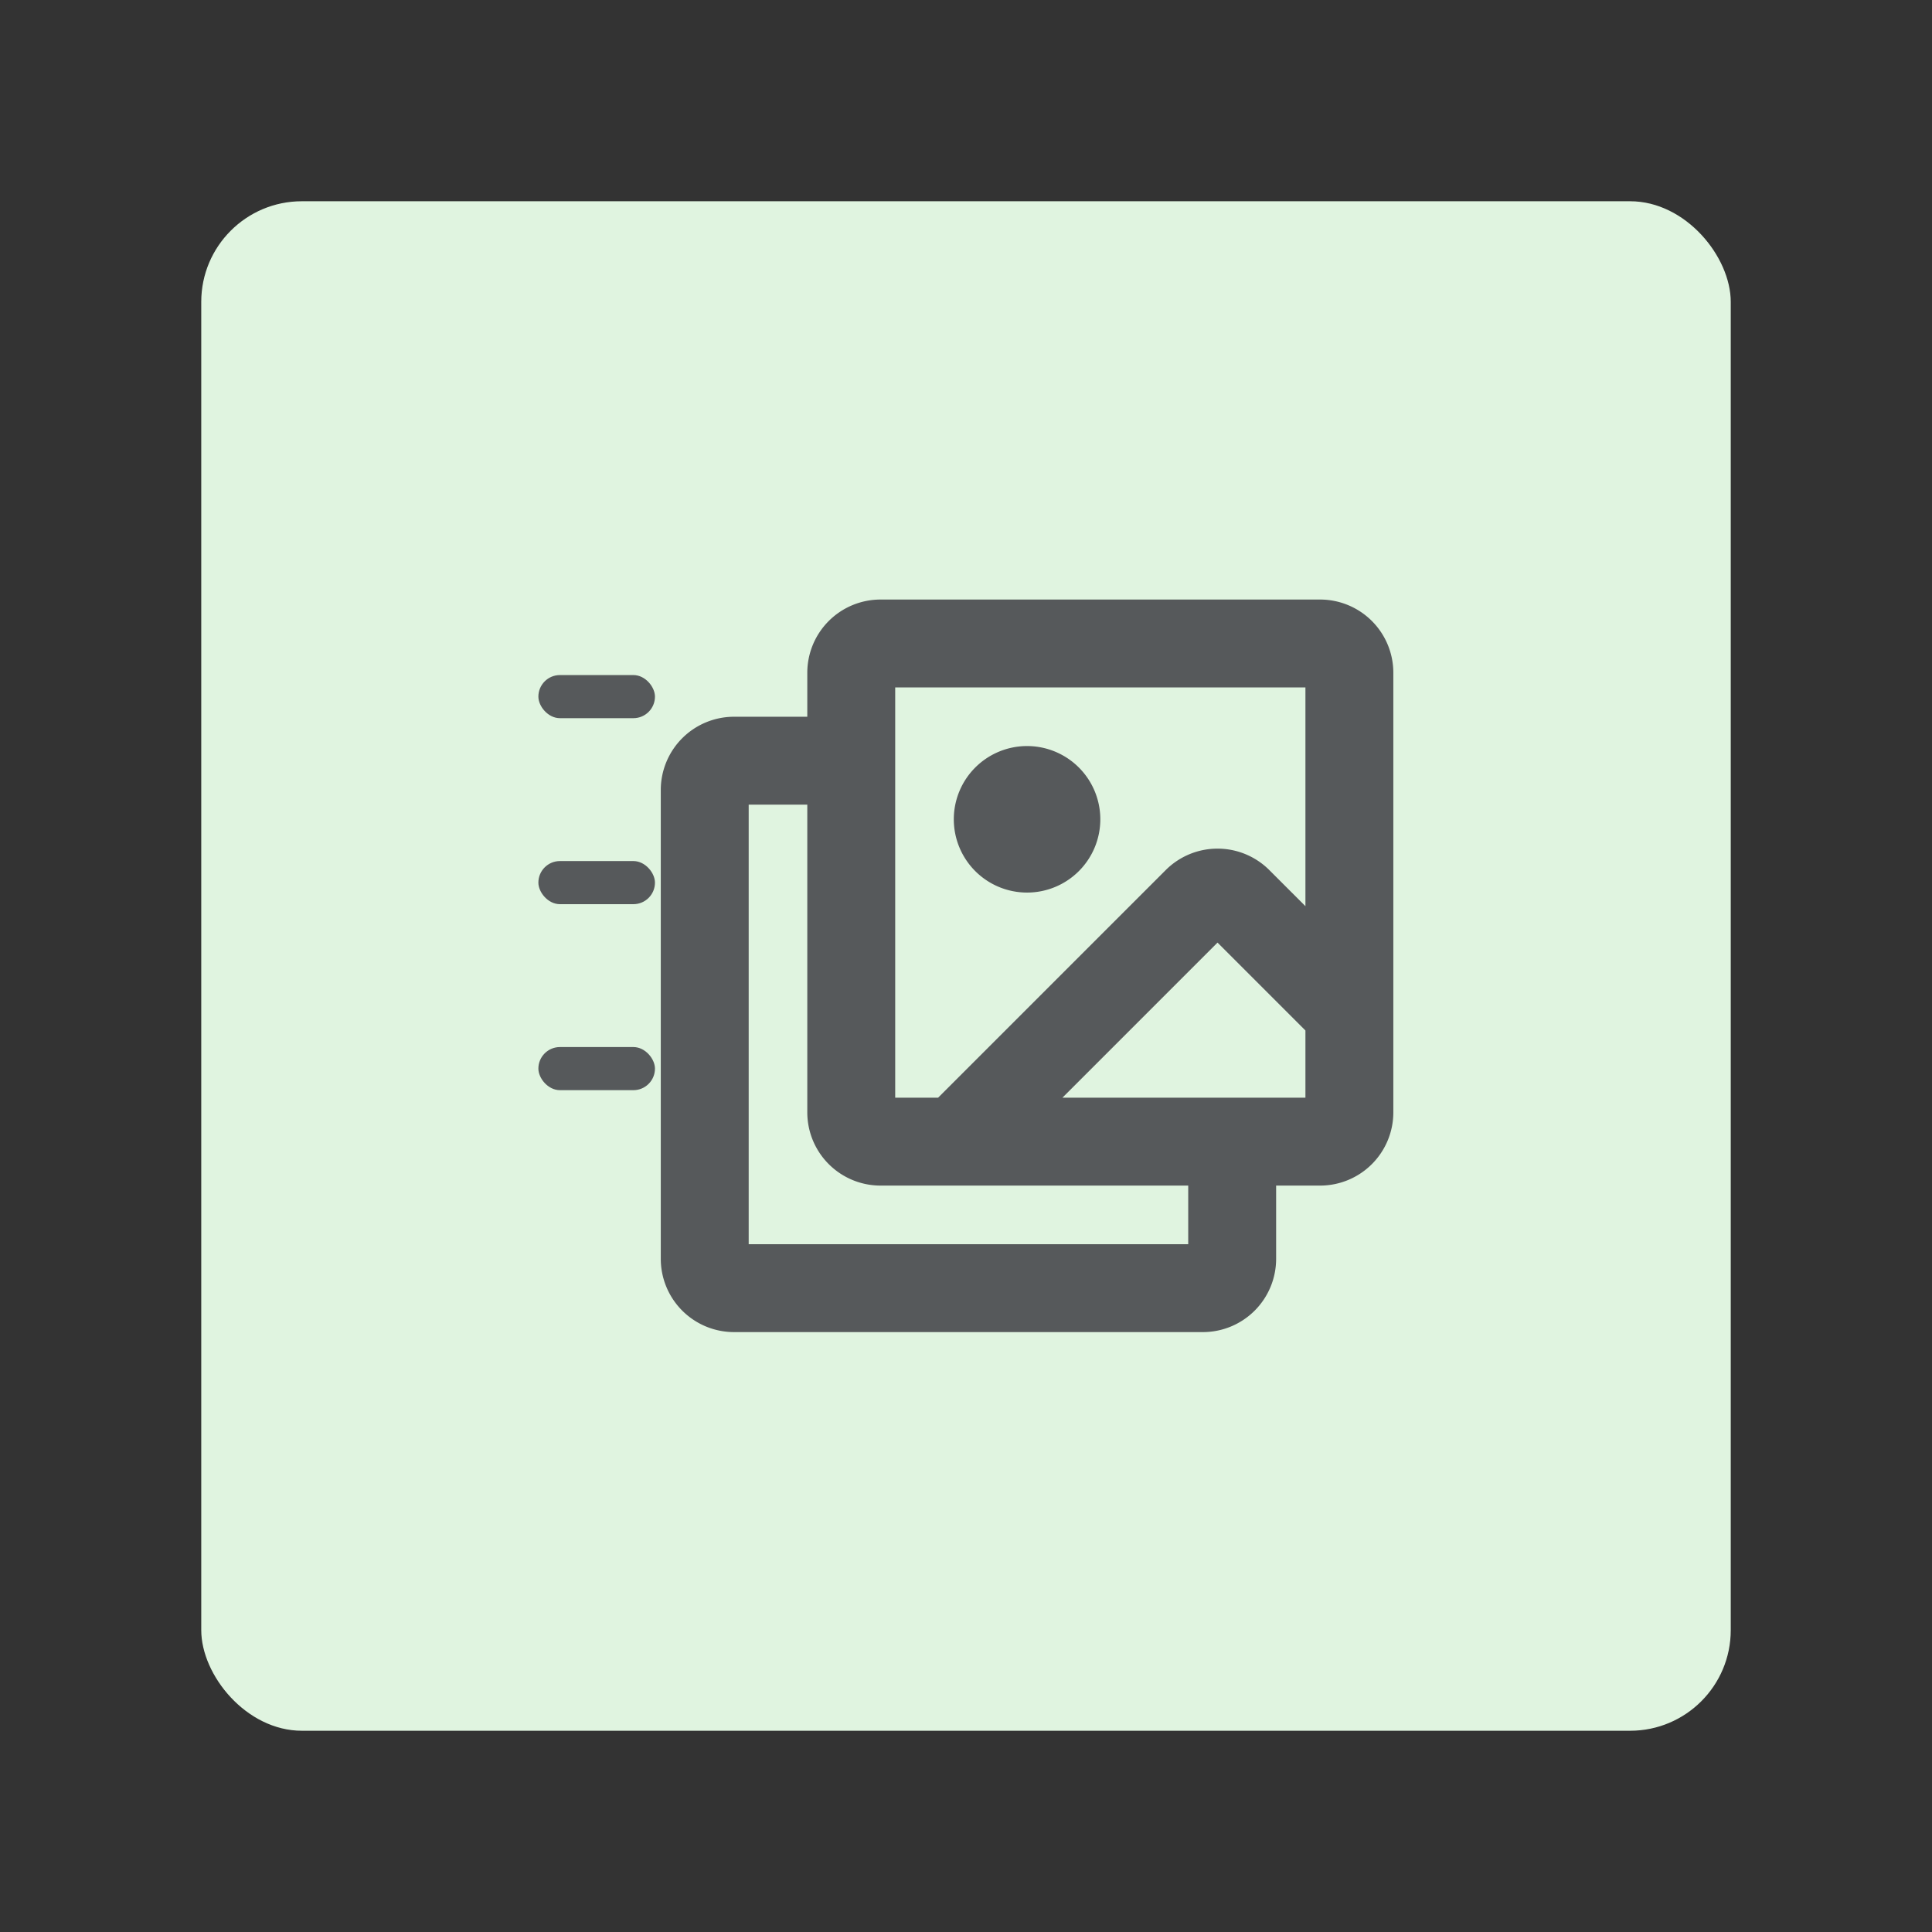 <?xml version="1.0" encoding="UTF-8" standalone="no"?>
<svg
   viewBox="0 0 192 192"
   version="1.1"
   id="svg3"
   sodipodi:docname="photo_swooper.svg"
   inkscape:version="1.4.2 (ebf0e940d0, 2025-05-08)"
   xml:space="preserve"
   inkscape:export-filename="photo_swooper.png"
   inkscape:export-xdpi="96"
   inkscape:export-ydpi="96"
   xmlns:inkscape="http://www.inkscape.org/namespaces/inkscape"
   xmlns:sodipodi="http://sodipodi.sourceforge.net/DTD/sodipodi-0.dtd"
   xmlns="http://www.w3.org/2000/svg"
   xmlns:svg="http://www.w3.org/2000/svg"><rect x="0" y="0" width="192" height="192" fill="#333333" stroke="none"/><defs
     id="defs1"><inkscape:path-effect
       effect="fillet_chamfer"
       id="path-effect4"
       is_visible="true"
       lpeversion="1"
       nodesatellites_param="F,0,0,1,0,0,0,1 @ F,0,0,1,0,0,0,1 @ F,0,0,1,0,0,0,1 @ F,0,0,1,0,0,0,1 @ F,0,0,1,0,0,0,1 @ F,0,0,1,0,0,0,1 @ F,0,0,1,0,0,0,1 | F,0,0,1,0,0,0,1 @ F,0,0,1,0,0,0,1 @ F,0,0,1,0,0,0,1 @ F,0,0,1,0,0,0,1 @ F,0,0,1,0,0,0,1 @ F,0,0,1,0,0,0,1 @ F,0,0,1,0,0,0,1 @ F,0,0,1,0,0,0,1"
       radius="0"
       unit="px"
       method="auto"
       mode="F"
       chamfer_steps="1"
       flexible="false"
       use_knot_distance="true"
       apply_no_radius="true"
       apply_with_radius="true"
       only_selected="false"
       hide_knots="false" /><svg
       viewBox="0 0 112 57"
       id="svg10122081281"
       version="1.1"><path
         d="M 52.789 40.811 C 50.893 40.811 49.077 40.569 47.34 40.085 C 45.602 39.601 44.203 38.971 43.143 38.196 L 45.004 34.256 C 46.02 34.944 47.221 35.51 48.609 35.951 C 49.997 36.392 51.401 36.613 52.823 36.613 C 53.906 36.613 54.78 36.511 55.446 36.306 C 56.111 36.102 56.602 35.817 56.918 35.451 C 57.234 35.085 57.392 34.665 57.392 34.191 C 57.392 33.588 57.144 33.109 56.647 32.754 C 56.151 32.399 55.496 32.108 54.684 31.882 C 53.872 31.656 52.975 31.441 51.993 31.236 C 51.001 31.029 50.018 30.775 49.049 30.477 C 48.067 30.176 47.17 29.788 46.358 29.314 C 45.546 28.841 44.886 28.216 44.378 27.441 C 43.87 26.666 43.617 25.676 43.617 24.47 C 43.617 23.178 43.983 21.999 44.717 20.934 C 45.45 19.868 46.555 19.017 48.033 18.382 C 49.511 17.747 51.367 17.429 53.601 17.429 C 55.09 17.429 56.557 17.596 58.001 17.93 C 59.445 18.264 60.72 18.764 61.826 19.432 L 60.133 23.404 C 59.028 22.801 57.922 22.355 56.816 22.064 C 55.711 21.773 54.628 21.628 53.567 21.628 C 52.507 21.628 51.638 21.746 50.961 21.983 C 50.284 22.22 49.799 22.527 49.506 22.904 C 49.212 23.281 49.066 23.717 49.066 24.211 C 49.066 24.793 49.314 25.261 49.81 25.616 C 50.307 25.972 50.961 26.257 51.773 26.472 C 52.666 26.707 53.563 26.922 54.464 27.118 C 55.453 27.335 56.435 27.583 57.409 27.861 C 58.39 28.141 59.287 28.518 60.1 28.991 C 60.912 29.465 61.572 30.089 62.08 30.864 C 62.587 31.64 62.841 32.619 62.841 33.803 C 62.841 35.074 62.469 36.236 61.724 37.291 C 60.98 38.346 59.868 39.197 58.39 39.843 C 56.912 40.489 55.045 40.811 52.789 40.811 Z M 82.935 40.574 L 77.892 40.574 L 77.892 38.733 C 76.688 40.119 74.945 40.812 72.662 40.812 C 71.085 40.812 69.659 40.475 68.383 39.802 C 67.106 39.129 66.105 38.168 65.379 36.921 C 64.653 35.674 64.289 34.228 64.289 32.585 C 64.289 30.941 64.653 29.496 65.379 28.249 C 66.105 27.001 67.106 26.041 68.383 25.368 C 69.659 24.695 71.085 24.358 72.662 24.358 C 74.8 24.358 76.47 25.001 77.674 26.288 L 77.674 24.595 L 77.892 24.595 L 77.892 24.592 L 82.935 24.592 L 82.935 40.574 Z M 73.824 36.677 C 74.956 36.677 75.896 36.306 76.644 35.565 C 77.393 34.823 77.767 33.83 77.767 32.585 C 77.767 31.34 77.393 30.346 76.644 29.605 C 75.896 28.863 74.956 28.493 73.824 28.493 C 72.672 28.493 71.722 28.863 70.974 29.605 C 70.226 30.346 69.851 31.34 69.851 32.585 C 69.851 33.83 70.226 34.823 70.974 35.565 C 71.722 36.306 72.672 36.677 73.824 36.677 Z M 90.732 26.288 C 91.202 25.838 91.744 25.455 92.356 25.141 C 93.575 24.517 94.962 24.205 96.519 24.205 C 97.963 24.205 99.255 24.479 100.395 25.028 C 101.534 25.577 102.431 26.417 103.085 27.547 C 103.74 28.678 104.067 30.126 104.067 31.891 L 104.067 40.544 L 98.787 40.544 L 98.787 32.666 C 98.787 31.267 98.466 30.233 97.823 29.566 C 97.179 28.898 96.271 28.564 95.098 28.564 C 94.263 28.564 93.513 28.731 92.847 29.065 C 92.181 29.399 91.663 29.91 91.29 30.599 C 90.918 31.288 90.732 32.171 90.732 33.248 L 90.732 40.544 L 85.452 40.544 L 85.452 16.461 L 90.732 16.461 Z M 111.866 16.461 L 106.586 16.461 L 106.586 40.544 L 111.866 40.544 Z"
         fill="#FFFFFF"
         id="path1" /><path
         d="M 14.271 33.56 L 3.404 33.56 C 2.027 33.56 0.786 32.734 0.259 31.467 C -0.268 30.2 0.023 28.741 0.996 27.771 L 28.673 0.167 C 28.87 -0.028 29.178 -0.055 29.406 0.103 C 29.633 0.262 29.714 0.56 29.596 0.811 L 14.271 33.56 Z M 22.192 23.44 L 33.059 23.44 C 34.435 23.44 35.676 24.266 36.203 25.533 C 36.73 26.8 36.44 28.259 35.467 29.229 L 7.789 56.833 C 7.593 57.028 7.284 57.055 7.057 56.897 C 6.83 56.738 6.749 56.44 6.866 56.189 C 10.86 47.655 22.192 23.44 22.192 23.44 Z"
         fill="#FFFFFF"
         id="path2" /></svg></defs><sodipodi:namedview
     id="namedview3"
     pagecolor="#505050"
     bordercolor="#ffffff"
     borderopacity="1"
     inkscape:showpageshadow="0"
     inkscape:pageopacity="0"
     inkscape:pagecheckerboard="1"
     inkscape:deskcolor="#505050"
     inkscape:zoom="2.2413338"
     inkscape:cx="70.71682"
     inkscape:cy="106.18677"
     inkscape:window-width="1504"
     inkscape:window-height="988"
     inkscape:window-x="0"
     inkscape:window-y="0"
     inkscape:window-maximized="0"
     inkscape:current-layer="svg3" /><rect
     class="a"
     x="20"
     y="20"
     width="152"
     height="152"
     rx="10"
     id="rect1"
     style="opacity:1;stroke:none;fill:#e0f4e0;fill-opacity:1" /><g
     style="fill:#56595b;fill-opacity:1"
     id="g4"
     transform="matrix(0.364,0,0,0.364,55.476,49.39)"><path
       d="M 208,28 H 88 A 20,20 0 0 0 68,48 V 60 H 48 A 20,20 0 0 0 28,80 v 128 a 20,20 0 0 0 20,20 h 128 a 20,20 0 0 0 20,-20 v -20 h 12 a 20,20 0 0 0 20,-20 V 48 A 20,20 0 0 0 208,28 Z M 92,52 h 112 v 59.72 l -9.86,-9.86 a 20,20 0 0 0 -28.28,0 L 103.72,164 H 92 Z m 80,152 H 52 V 84 h 16 v 84 a 20,20 0 0 0 20,20 h 84 z m -34.34,-40 42.34,-42.34 24,24 V 164 Z M 108,88 a 20,20 0 1 1 20,20 20,20 0 0 1 -20,-20 z"
       id="path1-5"
       style="fill:#56595b;fill-opacity:1" /><rect
       style="fill:#56595b;fill-opacity:1;stroke:none"
       id="rect4"
       width="13.447"
       height="4.973"
       x="39.628"
       y="62.457"
       ry="2.486"
       transform="matrix(2.367,0,0,2.367,-99.219,-99.219)" /><rect
       style="fill:#56595b;fill-opacity:1;stroke:none"
       id="rect5"
       width="13.447"
       height="4.973"
       x="39.628"
       y="83.911"
       ry="2.486"
       transform="matrix(2.367,0,0,2.367,-99.219,-99.219)" /><rect
       style="fill:#56595b;fill-opacity:1;stroke:none"
       id="rect6"
       width="13.447"
       height="4.973"
       x="39.628"
       y="105.364"
       ry="2.486"
       transform="matrix(2.367,0,0,2.367,-99.219,-99.219)" /></g></svg>
